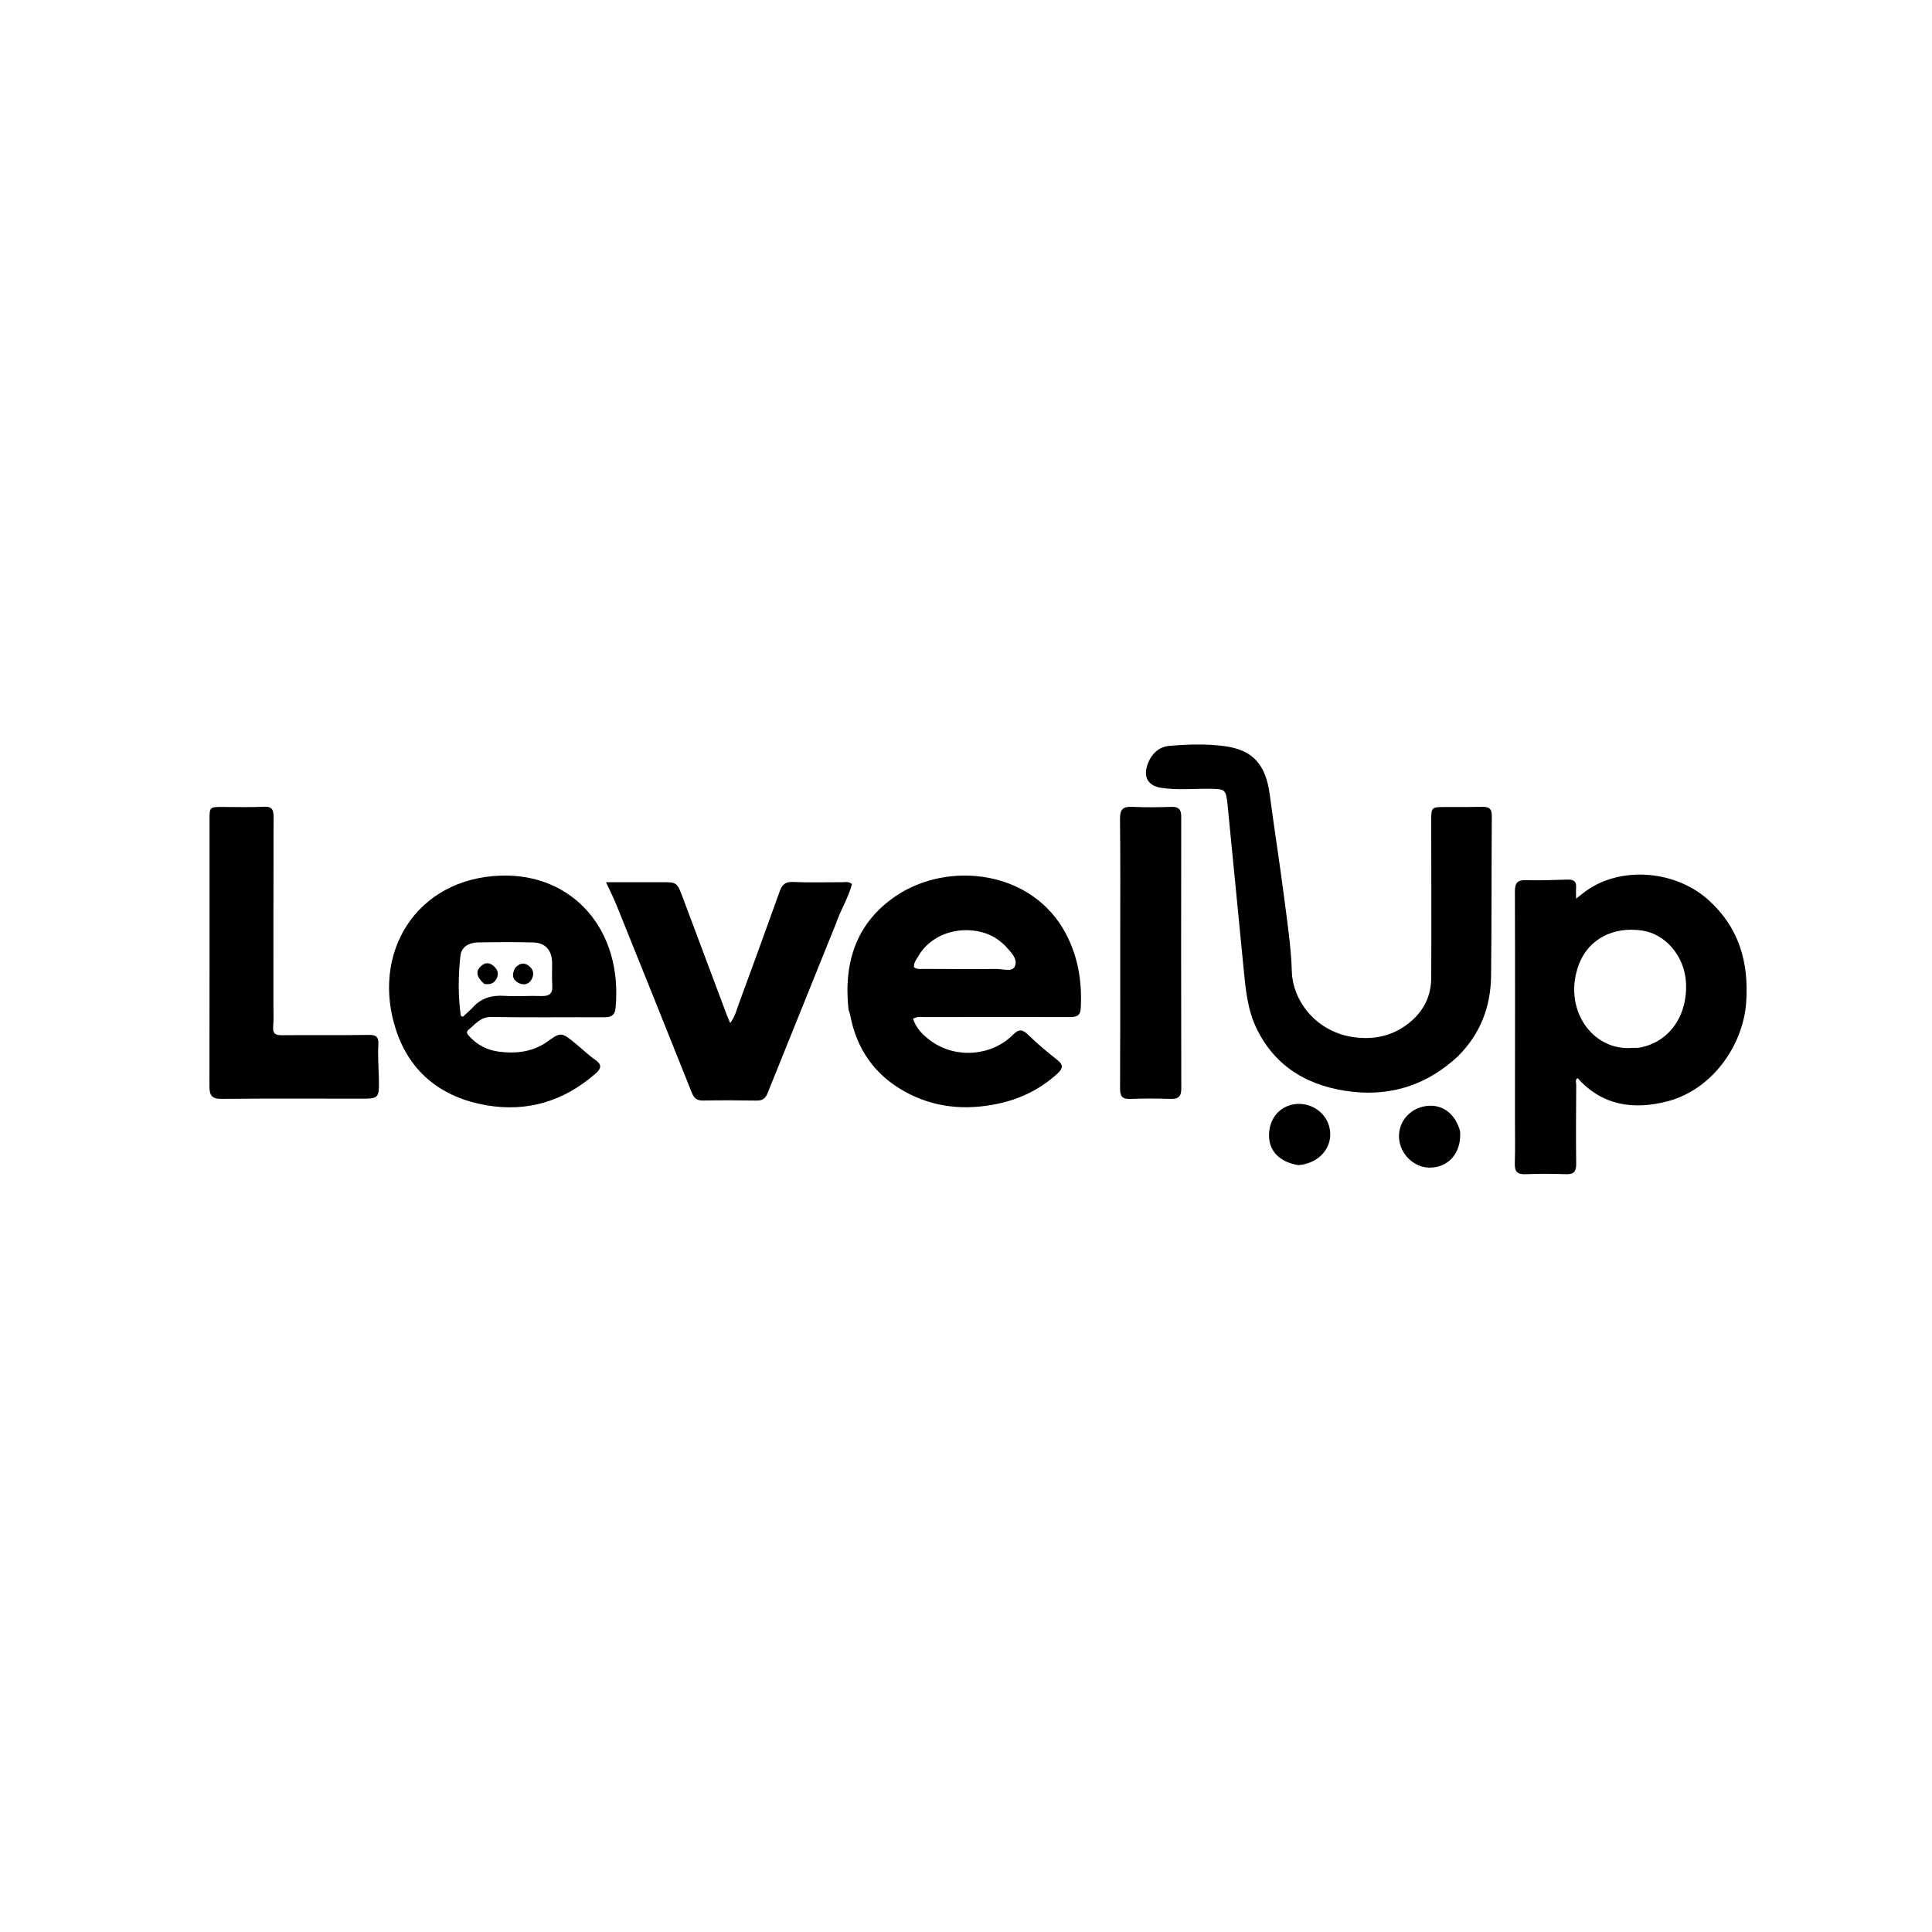 <svg version="1.1" id="Layer_1" xmlns="http://www.w3.org/2000/svg" xmlns:xlink="http://www.w3.org/1999/xlink" x="0px" y="0px"
	 width="100%" viewBox="0 0 1024 1024" enable-background="new 0 0 1024 1024" xml:space="preserve">
<path fill="#000000" opacity="1" stroke="none" 
	d="
M802.963,593 
	C802.983,552.523 803.071,512.547 802.929,472.571 
	C802.913,468.002 804.195,466.36 808.84,466.501 
	C816.154,466.722 823.488,466.413 830.809,466.202 
	C833.845,466.115 835.652,466.965 835.366,470.399 
	C835.23,472.032 835.342,473.686 835.342,476.288 
	C838.183,474.155 840.252,472.384 842.524,470.931 
	C860.967,459.129 888.454,461.777 905.309,476.837 
	C921.619,491.41 926.979,509.773 925.523,531.164 
	C923.964,554.071 907.492,577.548 883.794,583.719 
	C866.129,588.319 849.357,586.205 836.178,571.437 
	C834.666,572.297 835.433,573.775 835.427,574.913 
	C835.347,588.905 835.228,602.898 835.41,616.888 
	C835.464,621.006 834.118,622.495 829.98,622.35 
	C822.826,622.099 815.648,622.062 808.498,622.356 
	C803.982,622.542 802.736,620.723 802.88,616.484 
	C803.14,608.831 802.959,601.162 802.963,593 
M865.657,555.389 
	C866.813,555.347 867.996,555.451 869.121,555.243 
	C884.812,552.342 894.731,538.155 893.576,520.327 
	C892.694,506.714 882.747,495.068 870.421,493.218 
	C855.006,490.905 841.869,497.771 836.821,511.217 
	C828.06,534.549 843.854,557.487 865.657,555.389 
z"/>
<path fill="#000000" opacity="1" stroke="none" 
	d="
M772.791,559.798 
	C756.859,574.708 737.96,580.986 716.996,578.671 
	C694.709,576.21 676.295,566.372 665.986,545.069 
	C661.1,534.973 660.182,523.958 659.097,513.029 
	C656.238,484.215 653.537,455.386 650.635,426.576 
	C649.799,418.28 649.315,418.166 641.084,418.063 
	C632.437,417.955 623.754,418.93 615.15,417.516 
	C608.368,416.401 605.859,411.603 608.253,405.087 
	C610.28,399.571 614.192,395.789 619.826,395.318 
	C629.602,394.5 639.542,394.153 649.254,395.497 
	C664.314,397.58 670.933,405.469 673.017,421.288 
	C675.383,439.249 678.219,457.149 680.539,475.115 
	C682.262,488.46 684.311,501.844 684.713,515.256 
	C685.144,529.629 696.667,546.251 716.326,549.529 
	C727.053,551.317 737.258,549.521 746.162,542.716 
	C754.217,536.559 758.543,528.364 758.587,518.26 
	C758.706,490.604 758.599,462.947 758.587,435.291 
	C758.583,427.737 758.591,427.743 766.373,427.735 
	C772.871,427.728 779.369,427.78 785.865,427.656 
	C789.132,427.594 790.708,428.604 790.685,432.23 
	C790.499,460.55 790.628,488.873 790.305,517.191 
	C790.12,533.453 784.752,547.856 772.791,559.798 
z"/>
<path fill="#000000" opacity="1" stroke="none" 
	d="
M449.745,535.296 
	C447.01,510.224 453.745,489.102 474.954,474.81 
	C502.431,456.294 546.985,460.945 564.916,494.833 
	C571.474,507.228 573.587,520.541 572.813,534.464 
	C572.573,538.794 570.083,539.062 566.777,539.057 
	C541.111,539.014 515.444,539.03 489.778,539.065 
	C487.992,539.068 486.116,538.616 483.925,539.969 
	C485.645,545.196 489.381,548.86 493.697,551.932 
	C506.706,561.191 525.56,559.799 536.841,548.484 
	C539.995,545.321 541.852,545.466 544.92,548.443 
	C549.815,553.191 555.067,557.602 560.43,561.823 
	C563.755,564.44 563.347,566.371 560.538,568.949 
	C551.454,577.288 540.771,582.511 528.821,585.021 
	C511.659,588.626 495.02,587.163 479.462,578.507 
	C463.297,569.514 453.855,555.667 450.521,537.549 
	C450.403,536.904 450.096,536.294 449.745,535.296 
M487.687,505.224 
	C486.429,507.642 484.24,509.684 484.412,512.632 
	C486.089,513.933 487.8,513.536 489.42,513.542 
	C502.382,513.592 515.346,513.713 528.307,513.573 
	C531.646,513.537 536.615,515.425 537.965,512.013 
	C539.53,508.057 535.64,504.496 532.89,501.416 
	C531.904,500.312 530.681,499.408 529.51,498.484 
	C519.199,490.346 498.068,490.284 487.687,505.224 
z"/>
<path fill="#000000" opacity="1" stroke="none" 
	d="
M288.87,552.94 
	C297.329,546.815 297.343,546.799 305.075,553.119 
	C308.555,555.964 311.788,559.151 315.464,561.707 
	C319.288,564.365 318.609,566.437 315.592,569.069 
	C298.883,583.647 279.504,589.568 257.709,585.802 
	C234.576,581.805 217.629,568.851 210.095,546.479 
	C196.233,505.312 220.49,465.591 265.385,464.101 
	C303.669,462.831 330.194,493.019 326.259,534.248 
	C325.893,538.085 323.986,539.195 320.346,539.176 
	C300.361,539.075 280.371,539.364 260.392,539.024 
	C254.581,538.925 251.898,542.956 248.261,545.85 
	C246.615,547.16 248.12,548.565 249.121,549.645 
	C253.263,554.116 258.614,556.641 264.438,557.401 
	C272.803,558.493 281.091,557.773 288.87,552.94 
M250.087,534.52 
	C254.628,529.12 260.416,527.364 267.381,527.819 
	C273.846,528.242 280.369,527.686 286.854,527.918 
	C291.099,528.069 293.029,526.7 292.714,522.23 
	C292.433,518.253 292.693,514.241 292.627,510.246 
	C292.517,503.678 289.123,499.705 282.678,499.523 
	C272.863,499.247 263.032,499.349 253.212,499.514 
	C248.623,499.592 244.582,501.84 244.048,506.479 
	C242.834,517.028 242.778,527.67 244.203,538.252 
	C244.229,538.445 244.713,538.578 245.308,538.933 
	C246.681,537.665 248.127,536.331 250.087,534.52 
z"/>
<path fill="#000000" opacity="1" stroke="none" 
	d="
M442.938,489.851 
	C430.761,519.998 418.726,549.784 406.747,579.594 
	C405.667,582.28 404.003,583.374 401.061,583.327 
	C391.568,583.175 382.071,583.135 372.579,583.298 
	C369.37,583.353 367.845,582.081 366.694,579.195 
	C353.435,545.965 340.088,512.77 326.706,479.588 
	C325.179,475.802 323.301,472.157 321.199,467.611 
	C327.106,467.611 332.356,467.61 337.606,467.611 
	C341.77,467.611 345.934,467.646 350.098,467.609 
	C358.807,467.531 358.806,467.516 361.927,475.845 
	C369.755,496.73 377.58,517.616 385.417,538.497 
	C385.819,539.569 386.323,540.602 387.024,542.217 
	C389.535,538.914 390.36,535.398 391.565,532.117 
	C398.852,512.275 406.115,492.423 413.22,472.515 
	C414.513,468.892 416.183,467.266 420.367,467.463 
	C429.01,467.87 437.685,467.557 446.346,467.601 
	C447.947,467.609 449.677,466.991 451.559,468.584 
	C449.702,475.81 445.498,482.313 442.938,489.851 
z"/>
<path fill="#000000" opacity="1" stroke="none" 
	d="
M200.805,571.293 
	C201.002,582.328 201.002,582.325 190.449,582.323 
	C166.13,582.319 141.808,582.177 117.491,582.427 
	C112.271,582.481 110.993,580.548 111.004,575.757 
	C111.106,528.617 111.039,481.477 111.052,434.336 
	C111.054,427.783 111.213,427.705 117.82,427.703 
	C125.149,427.7 132.491,427.952 139.803,427.6 
	C143.895,427.403 145.002,428.879 144.991,432.705 
	C144.895,466.02 144.928,499.334 144.917,532.649 
	C144.916,536.48 145.119,540.331 144.792,544.135 
	C144.48,547.763 145.897,548.722 149.321,548.691 
	C164.645,548.553 179.972,548.765 195.293,548.524 
	C199.49,548.458 200.8,549.586 200.536,553.864 
	C200.189,559.493 200.659,565.174 200.805,571.293 
z"/>
<path fill="#000000" opacity="1" stroke="none" 
	d="
M593.744,499 
	C593.74,477.028 593.888,455.553 593.622,434.084 
	C593.558,428.927 595.268,427.384 600.225,427.641 
	C607.031,427.994 613.874,427.872 620.692,427.662 
	C624.473,427.545 626.076,428.734 626.07,432.741 
	C625.996,480.845 626.006,528.95 626.104,577.055 
	C626.113,581.234 624.48,582.565 620.457,582.438 
	C613.307,582.211 606.136,582.176 598.99,582.457 
	C594.711,582.625 593.641,580.887 593.661,576.9 
	C593.796,551.101 593.739,525.3 593.744,499 
z"/>
<path fill="#000000" opacity="1" stroke="none" 
	d="
M773.885,599.594 
	C774.715,610.942 767.849,618.888 757.695,618.86 
	C748.577,618.835 740.84,610.311 741.533,601.053 
	C742.134,593.008 748.514,586.804 756.896,586.111 
	C764.885,585.451 771.453,590.54 773.885,599.594 
z"/>
<path fill="#000000" opacity="1" stroke="none" 
	d="
M688.259,617.553 
	C678.613,616.043 672.94,610.477 672.624,602.561 
	C672.291,594.213 676.959,587.481 684.392,585.591 
	C693.647,583.237 703.117,589.162 704.796,598.356 
	C706.557,608.006 699.368,616.567 688.259,617.553 
z"/>
<path fill="#000000" opacity="1" stroke="none" 
	d="
M256.591,521.442 
	C252.442,517.695 251.992,514.747 254.912,512.083 
	C257.827,509.424 260.436,510.481 262.655,513.049 
	C264.077,514.694 264.2,516.741 263.217,518.675 
	C261.919,521.231 259.699,522.043 256.591,521.442 
z"/>
<path fill="#000000" opacity="1" stroke="none" 
	d="
M272.982,513.086 
	C275.529,510.239 278.08,509.985 280.669,512.226 
	C282.857,514.119 283.118,516.58 281.799,519.025 
	C280.397,521.624 277.877,522.31 275.35,521.214 
	C271.846,519.695 270.967,516.904 272.982,513.086 
z"/>
</svg>